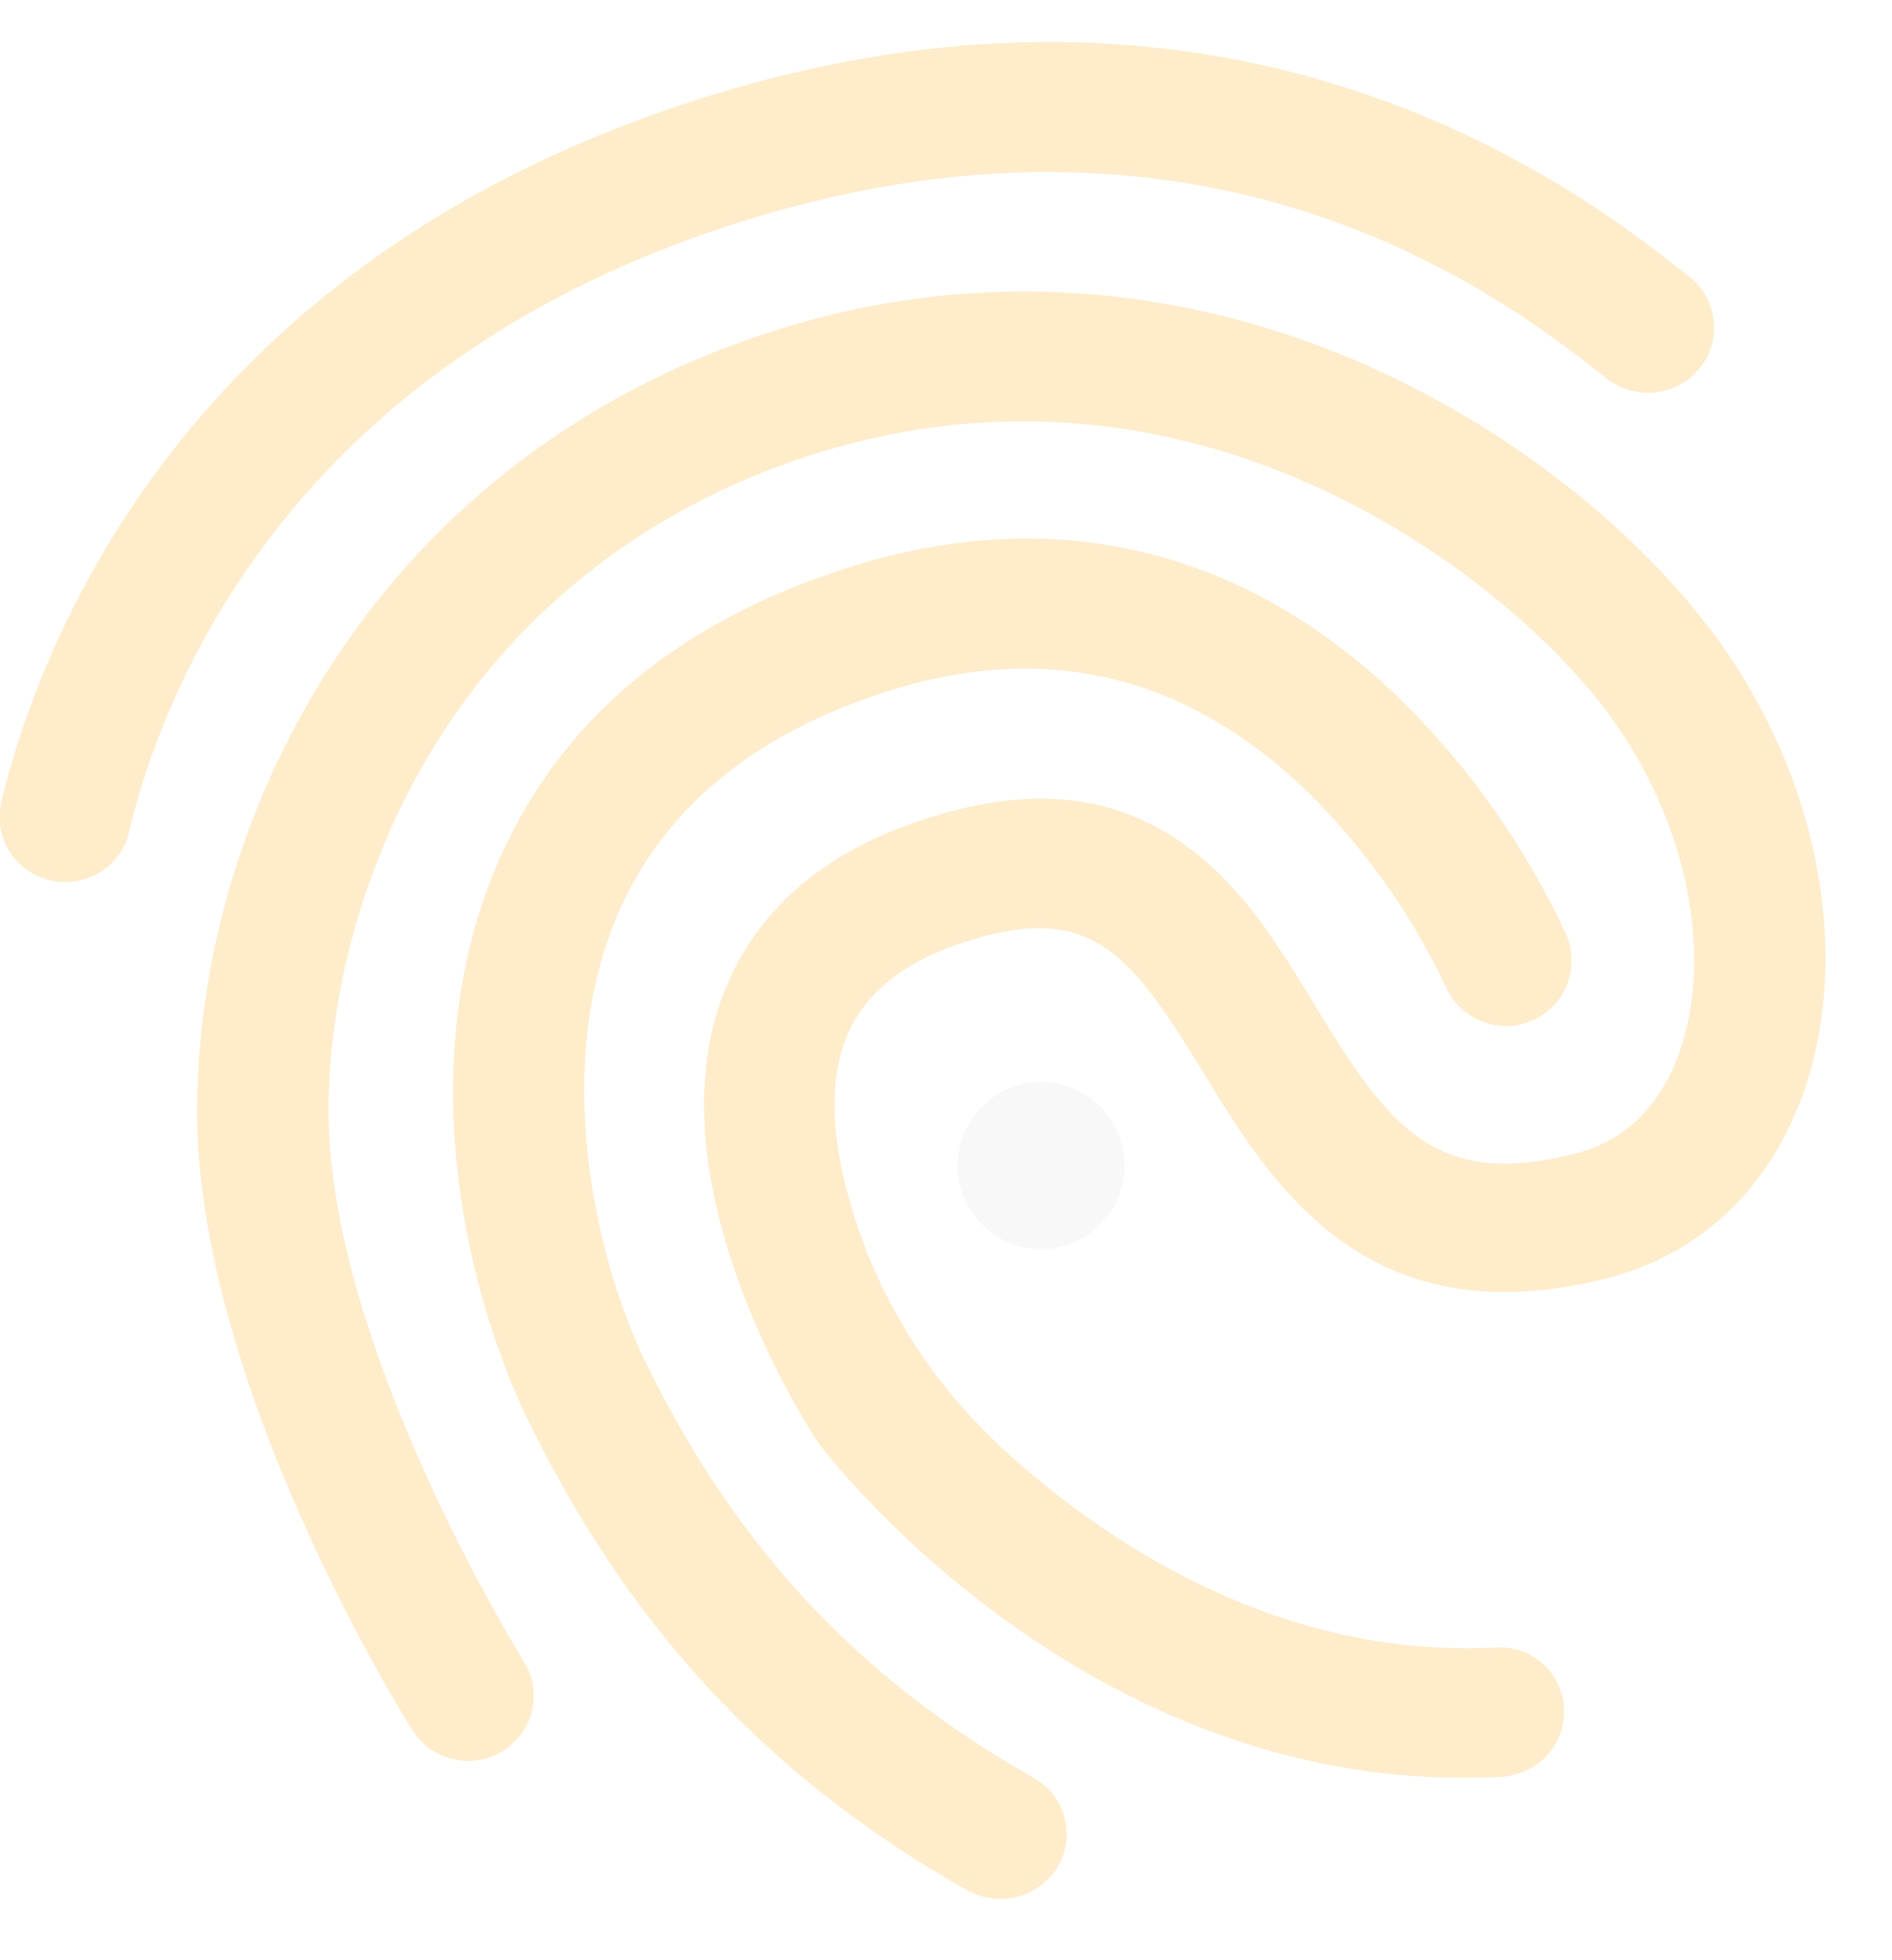 <?xml version="1.0" encoding="utf-8"?>
<!-- Generator: Adobe Illustrator 24.0.0, SVG Export Plug-In . SVG Version: 6.00 Build 0)  -->
<svg version="1.1" id="bb441d3c-cf2a-489d-ae6b-061a3c0e4b94"
	 xmlns="http://www.w3.org/2000/svg" xmlns:xlink="http://www.w3.org/1999/xlink" x="0px" y="0px" viewBox="0 0 360 373"
	 style="enable-background:new 0 0 360 373;" xml:space="preserve">
<style type="text/css">
	.st0{opacity:0.25;fill:#FEB633;}
	.st1{opacity:0.25;fill:#E6E6E6;}
</style>
<path class="st0" d="M16.1,167.3c-6.5,2-13.5-1.6-15.6-8.1c-0.7-2.1-0.7-4.3-0.3-6.5C7.5,122.6,35,49.1,135.1,18.2
	C178.4,4.8,220,4.6,258.6,17.5c31.7,10.6,52.8,27.2,62.9,35.2c5.3,4.2,6.2,12,2,17.3c0,0-0.1,0.1-0.1,0.1c-4.3,5.3-12.1,6.2-17.6,2
	C287.6,57.7,232.2,14,142.3,41.8C54.6,68.8,30.8,132.2,24.6,158.1C23.7,162.5,20.4,166,16.1,167.3L16.1,167.3z"/>
<path class="st0" d="M288.9,337.5c-1,0.3-2,0.5-3.1,0.6c-78.2,4.2-127.9-60.7-130-63.4l-0.4-0.6c-1.2-1.9-31.3-47.7-18.1-84.1
	c6.1-16.6,19.5-28.3,40.1-34.6c19.1-5.9,34.8-4.2,48.1,5.4c10.9,7.8,17.9,19.3,24.7,30.5c14.1,23.2,22.8,35,49.6,28.2
	c11.8-3,17.3-12.2,19.8-19.4c6.8-19.5,0.8-46.1-15.1-66.3c-20.5-26.1-77.9-69.5-148.6-47.7c-30.2,9.3-55,27.7-71.5,53.1
	c-13.7,21-21.7,47.1-21.9,71.5c-0.3,45.3,36.9,105,37.2,105.5c3.6,5.8,1.8,13.3-3.9,16.9c0,0,0,0,0,0c0,0-0.1,0-0.1,0.1
	c-5.8,3.6-13.5,1.9-17.2-3.9c-1.7-2.7-41.4-66.3-41-118.7c0.4-56.8,35-124.6,111.2-148.1c35.2-10.9,72.2-9.1,107.1,5.2
	c27,11.1,52,29.6,68.5,50.6c21.1,26.9,28.5,62,18.9,89.5c-6.4,18.3-19.7,30.9-37.3,35.4c-45.9,11.7-63.9-17.7-77-39.2
	c-13.5-22-20.9-32.3-44.2-25.1c-12.8,3.9-20.7,10.3-24,19.4c-4.5,12.4-0.2,28.4,4.1,39.5c0,0.1,0.1,0.2,0.1,0.3
	c5.6,14.2,14.4,26.9,25.6,37.3c18,16.6,51.5,40.3,94.1,38.1c6.8-0.4,12.6,4.7,13,11.5c0,0,0,0.1,0,0.1
	C297.9,330.7,294.3,335.8,288.9,337.5L288.9,337.5z"/>
<path class="st0" d="M194.1,360.8c-3.3,1-6.9,0.6-9.9-1c-38.6-21.8-65.6-51.2-85.1-92.4l-0.1-0.3c-12.3-27.5-19.7-69.4-3.4-104.9
	c12-26.2,34.6-44.6,67.1-54.6c38.4-11.8,74.1-3.1,103.4,25.1c13.3,13,24.2,28.4,32,45.3c2.6,6.4-0.4,13.7-6.8,16.3
	c-6.3,2.6-13.4-0.3-16.2-6.5c-6.6-14.1-15.8-26.9-27-37.8c-22.6-21.5-48.9-27.8-78.1-18.8c-25.3,7.8-42.7,21.6-51.7,41.1
	c-12.9,28-6.2,62.9,3.4,84.5c17.2,36.4,41,62.3,75,81.5c5.9,3.3,8,10.8,4.7,16.7c0,0,0,0,0,0c0,0.1-0.1,0.1-0.1,0.2
	C199.6,357.9,197,359.9,194.1,360.8z"/>
<circle class="st1" cx="198.1" cy="221.8" r="15.9"/>
</svg>
